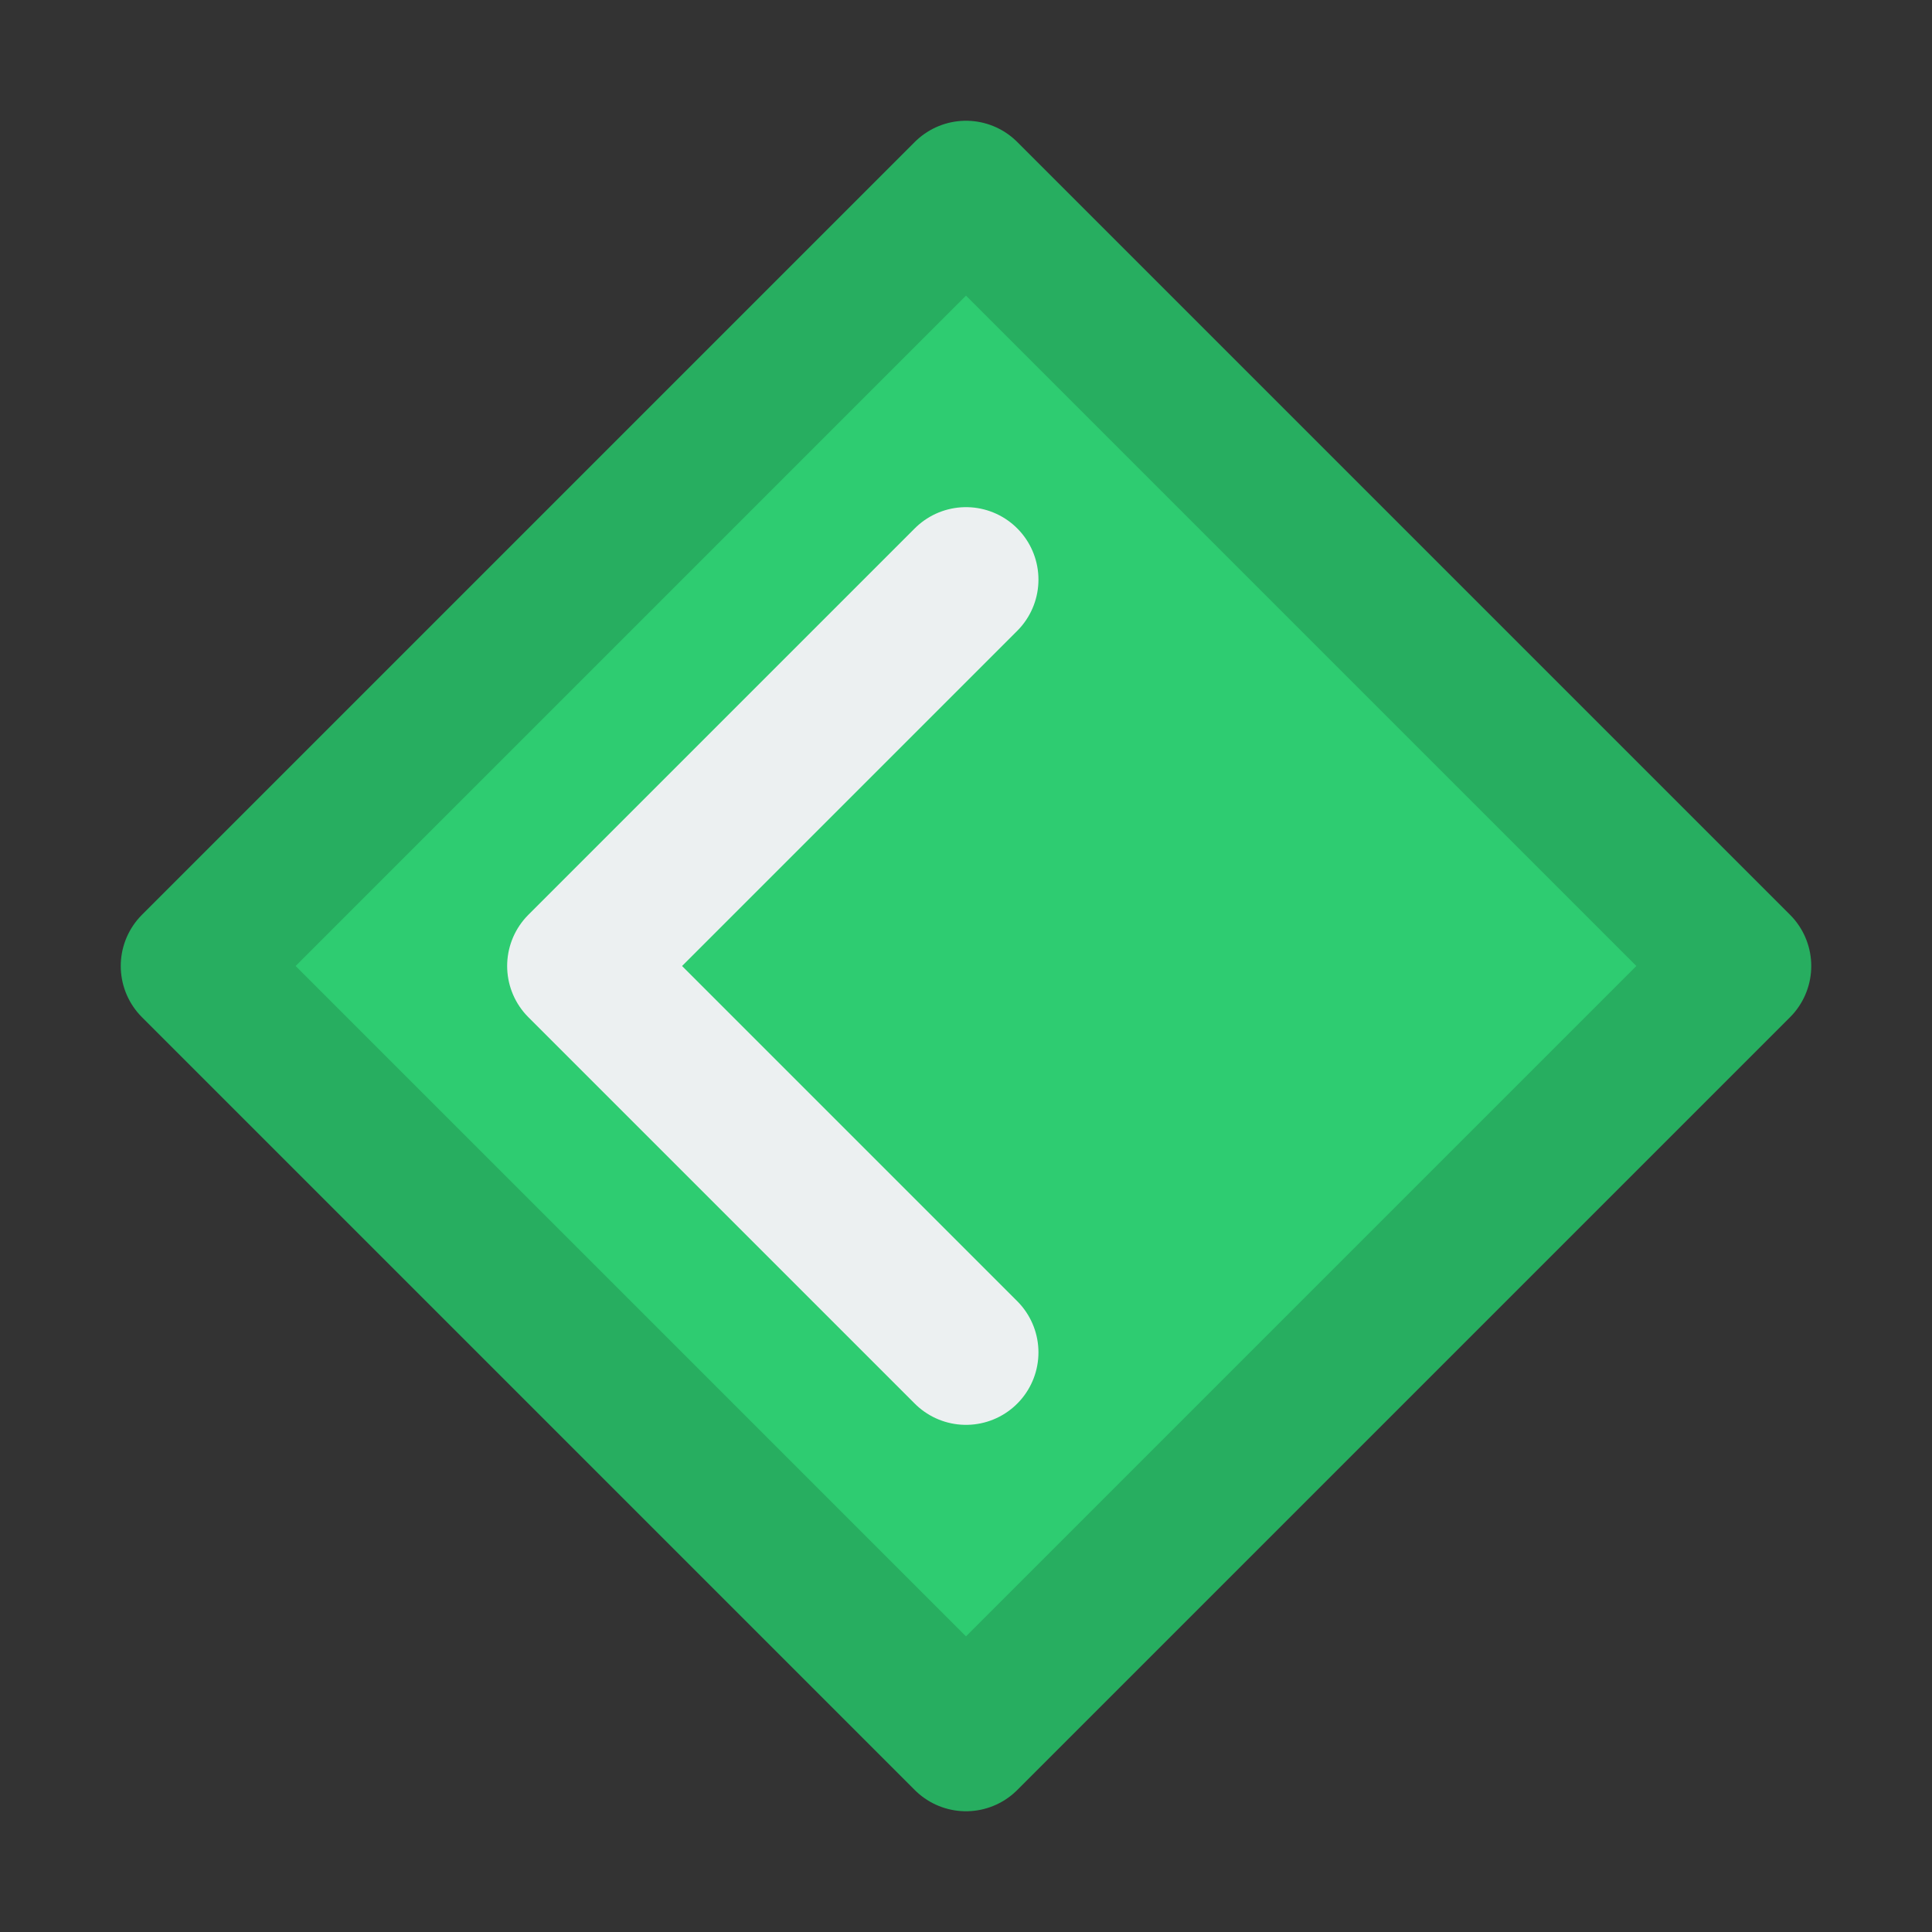 <svg width="20" height="20" viewBox="0 0 20 20" fill="none" xmlns="http://www.w3.org/2000/svg">
<rect x="0" y="0" width="20" height="20" fill="#333333" stroke="none"/>
<path d="M10 2L18 10L10 18L2 10L10 2Z" fill="#2ECC71" stroke="#27AE60" stroke-width="1.5" stroke-linejoin="round"/>
<path d="M10 14L6 10L10 6" stroke="#ECF0F1" stroke-width="1.5" stroke-linecap="round" stroke-linejoin="round"/>
</svg>
